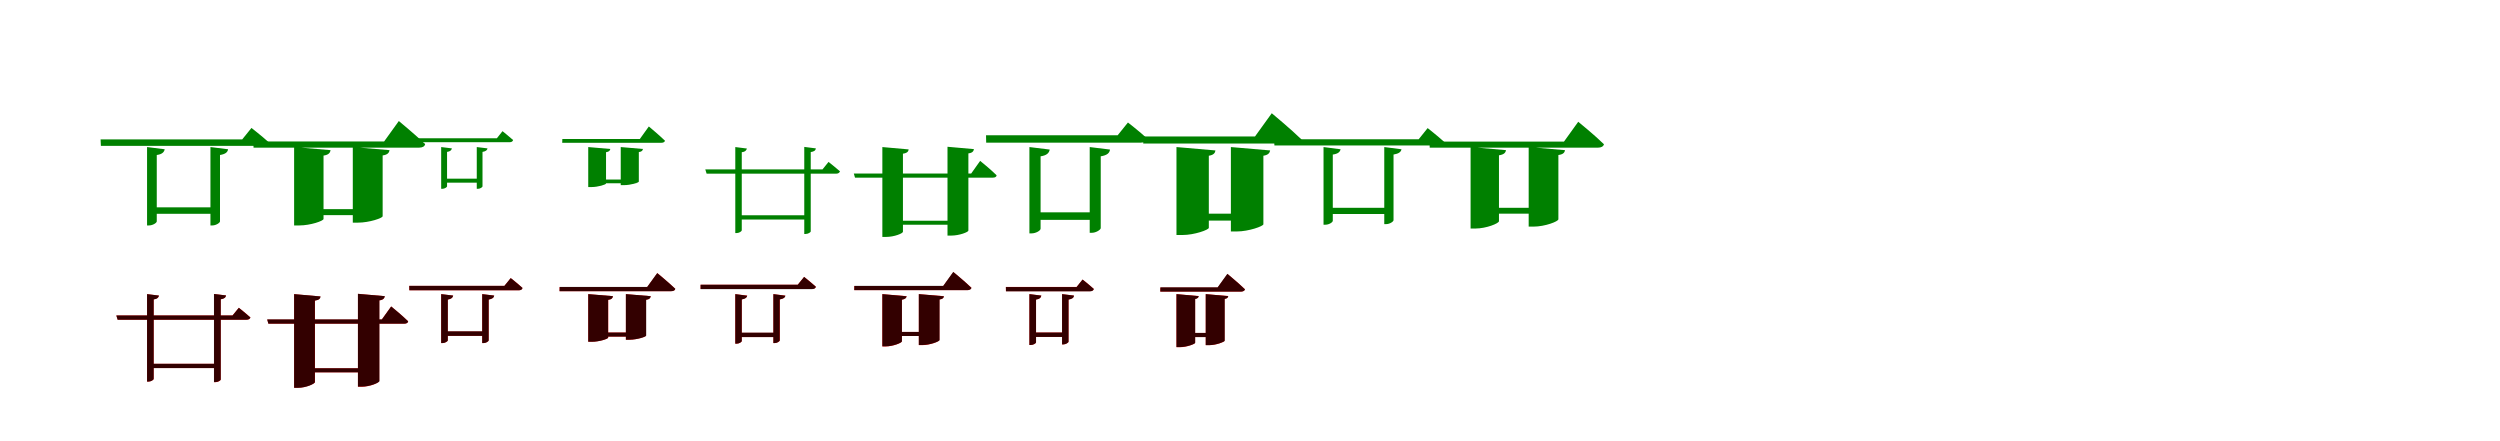 <?xml version="1.0" encoding="UTF-8"?>
<svg width="1700" height="300" xmlns="http://www.w3.org/2000/svg">
<rect width="100%" height="100%" fill="white"/>
<g fill="green" transform="translate(100 100) scale(0.1 -0.1)"><path d="M-0.0 0.0V-533.0H13.0C38.0 -533.0 66.0 -516.0 66.0 -505.0V-54.0C102.0 -49.0 116.0 -35.0 120.0 -15.0L0.0 0.0ZM431.0 0.0V-533.0H444.0C469.0 -533.0 496.0 -515.0 496.0 -505.0V-54.0C533.0 -48.0 548.0 -35.0 551.0 -15.0L431.0 0.0ZM-316.0 52.0 -314.0 8.0H789.0C810.0 8.0 824.0 16.0 828.0 32.0C782.0 74.0 710.0 130.0 710.0 130.0L647.0 52.0H-316.0ZM23.0 -410.0V-454.0H475.0V-410.0H23.0Z"/></g>
<g fill="green" transform="translate(200 100) scale(0.1 -0.1)"><path d="M0.0 0.0V-533.0H36.0C111.0 -533.0 200.0 -502.0 200.0 -489.0V-58.0C236.0 -53.0 245.0 -38.0 248.0 -21.0L0.0 0.0ZM399.0 0.0V-514.0H434.0C511.0 -514.0 602.0 -483.0 602.0 -470.0V-57.0C637.0 -52.0 646.0 -38.0 649.0 -21.0L399.0 0.0ZM-277.0 38.0 -276.0 -4.0H850.0C872.0 -4.0 888.0 4.0 891.0 20.0C826.0 83.0 712.0 177.0 712.0 177.0L612.0 38.0H-277.0ZM78.0 -422.0V-463.0H560.0V-422.0H78.0Z"/></g>
<g fill="green" transform="translate(300 100) scale(0.1 -0.1)"><path d="M0.0 0.0V-284.0H8.0C23.0 -284.0 40.0 -273.0 40.0 -267.0V-33.0C62.0 -30.0 70.0 -21.0 73.0 -9.0L0.0 0.0ZM242.0 0.0V-284.0H250.0C265.0 -284.0 281.0 -273.0 281.0 -267.0V-33.0C304.0 -29.0 313.0 -21.0 315.0 -9.0L242.0 0.0ZM-195.0 60.0V33.0H466.0C478.0 33.0 487.0 38.0 489.0 48.0C461.0 73.0 417.0 108.0 417.0 108.0L379.0 60.0H-195.0ZM13.0 -215.0V-242.0H270.0V-215.0H13.0Z"/></g>
<g fill="green" transform="translate(400 100) scale(0.1 -0.1)"><path d="M0.0 0.0V-272.0H22.0C67.0 -272.0 121.0 -255.0 121.0 -248.0V-35.0C143.0 -32.0 148.0 -23.0 150.0 -13.0L0.0 0.0ZM221.0 0.0V-259.0H242.0C289.0 -259.0 344.0 -242.0 344.0 -235.0V-34.0C365.0 -32.0 370.0 -23.0 372.0 -13.0L221.0 0.0ZM-176.0 55.0 -177.0 29.0H497.0C510.0 29.0 520.0 34.0 522.0 43.0C482.0 82.0 412.0 140.0 412.0 140.0L351.0 55.0H-176.0ZM48.0 -221.0V-246.0H327.0V-221.0H48.0Z"/></g>
<g fill="green" transform="translate(500 100) scale(0.1 -0.1)"><path d="M0.0 0.0V-585.0H8.0C25.0 -585.0 44.0 -574.0 44.0 -565.0V-35.0C67.0 -33.0 75.0 -23.0 79.0 -10.0L0.0 0.0ZM469.0 1.0V-591.0H478.0C495.0 -591.0 513.0 -580.0 513.0 -573.0V-34.0C536.0 -31.0 546.0 -23.0 548.0 -9.0L469.0 1.0ZM-204.0 -152.0 -195.0 -181.0H686.0C700.0 -181.0 708.0 -175.0 712.0 -165.0C681.0 -138.0 634.0 -101.0 634.0 -101.0L593.0 -152.0H-204.0ZM15.0 -464.0V-493.0H496.0V-464.0H15.0Z"/></g>
<g fill="green" transform="translate(600 100) scale(0.1 -0.1)"><path d="M0.0 0.0V-611.0H27.0C81.0 -611.0 140.0 -587.0 140.0 -576.0V-45.0C169.0 -41.0 177.0 -30.0 179.0 -16.0L0.0 0.0ZM443.0 2.0V-602.0H468.0C524.0 -602.0 585.0 -578.0 585.0 -568.0V-43.0C613.0 -40.0 620.0 -28.0 623.0 -14.0L443.0 2.0ZM-194.0 -180.0 -186.0 -208.0H751.0C766.0 -208.0 776.0 -203.0 777.0 -192.0C737.0 -152.0 665.0 -94.0 665.0 -94.0L604.0 -180.0H-194.0ZM49.0 -501.0V-528.0H559.0V-501.0H49.0Z"/></g>
<g fill="green" transform="translate(700 100) scale(0.1 -0.1)"><path d="M-0.0 0.0V-587.0H15.0C44.0 -587.0 76.0 -568.0 76.0 -555.0V-63.0C117.0 -57.0 134.0 -41.0 138.0 -17.0L0.0 0.0ZM410.0 0.0V-583.0H425.0C453.0 -583.0 485.0 -562.0 485.0 -551.0V-63.0C528.0 -56.0 545.0 -41.0 548.0 -17.0L410.0 0.0ZM-295.0 80.0 -294.0 30.0H757.0C781.0 30.0 796.0 38.0 802.0 57.0C750.0 105.0 670.0 167.0 670.0 167.0L600.0 80.0H-295.0ZM35.0 -444.0V-495.0H455.0V-444.0H35.0Z"/></g>
<g fill="green" transform="translate(800 100) scale(0.1 -0.1)"><path d="M0.0 0.0V-598.0H42.0C121.0 -598.0 220.0 -563.0 220.0 -549.0V-59.0C254.0 -54.0 263.0 -39.0 265.0 -23.0L0.0 0.0ZM370.0 0.0V-574.0H410.0C491.0 -574.0 591.0 -538.0 591.0 -525.0V-59.0C624.0 -54.0 634.0 -40.0 637.0 -23.0L370.0 0.0ZM-226.0 72.0V24.0H804.0C828.0 24.0 847.0 33.0 851.0 51.0C777.0 123.0 648.0 230.0 648.0 230.0L534.0 72.0H-226.0ZM122.0 -453.0V-500.0H476.0V-453.0H122.0Z"/></g>
<g fill="green" transform="translate(900 100) scale(0.1 -0.1)"><path d="M-0.0 0.0V-528.0H13.0C37.0 -528.0 63.0 -512.0 63.0 -501.0V-51.0C99.0 -46.0 112.0 -33.0 116.0 -15.0L0.0 0.0ZM413.0 0.0V-524.0H426.0C450.0 -524.0 476.0 -507.0 476.0 -497.0V-51.0C512.0 -45.0 527.0 -33.0 530.0 -15.0L413.0 0.0ZM-336.0 53.0 -334.0 11.0H785.0C806.0 11.0 819.0 19.0 823.0 33.0C778.0 74.0 708.0 129.0 708.0 129.0L647.0 53.0H-336.0ZM22.0 -413.0V-455.0H454.0V-413.0H22.0Z"/></g>
<g fill="green" transform="translate(1000 100) scale(0.1 -0.1)"><path d="M0.0 0.0V-554.0H33.0C106.0 -554.0 193.0 -519.0 193.0 -504.0V-56.0C229.0 -51.0 238.0 -37.0 241.0 -21.0L0.0 0.0ZM395.0 0.0V-541.0H428.0C505.0 -541.0 597.0 -506.0 597.0 -491.0V-54.0C631.0 -50.0 640.0 -36.0 642.0 -21.0L395.0 0.0ZM-279.0 37.0 -278.0 -4.0H867.0C888.0 -4.0 903.0 4.0 907.0 19.0C844.0 81.0 732.0 172.0 732.0 172.0L635.0 37.0H-279.0ZM50.0 -413.0V-453.0H554.0V-413.0H50.0Z"/></g>
<g fill="red" transform="translate(100 200) scale(0.1 -0.1)"><path d="M0.0 0.0V-595.0H9.0C26.0 -595.0 45.0 -584.0 45.0 -576.0V-36.0C69.0 -33.0 78.0 -24.0 81.0 -10.0L0.0 0.0ZM456.0 1.0V-599.0H465.0C482.0 -599.0 501.0 -588.0 501.0 -580.0V-35.0C525.0 -32.0 534.0 -23.0 537.0 -9.0L456.0 1.0ZM-209.0 -145.0 -200.0 -174.0H677.0C691.0 -174.0 700.0 -169.0 703.0 -159.0C672.0 -130.0 624.0 -93.0 624.0 -93.0L581.0 -145.0H-209.0ZM18.0 -474.0V-503.0H481.0V-474.0H18.0Z"/></g>
<g fill="black" opacity=".8" transform="translate(100 200) scale(0.1 -0.1)"><path d="M0.0 0.0V-595.0H8.0C26.0 -595.0 45.0 -584.0 45.0 -575.0V-36.0C69.0 -33.0 77.0 -23.0 81.0 -10.0L0.0 0.0ZM455.0 1.0V-598.0H465.0C482.0 -598.0 501.0 -587.0 501.0 -580.0V-35.0C525.0 -31.0 535.0 -23.0 537.0 -9.0L455.0 1.0ZM-209.0 -145.0 -200.0 -174.0H676.0C691.0 -174.0 699.0 -168.0 703.0 -159.0C671.0 -131.0 624.0 -93.0 624.0 -93.0L582.0 -145.0H-209.0ZM17.0 -474.0V-503.0H481.0V-474.0H17.0Z"/></g>
<g fill="red" transform="translate(200 200) scale(0.1 -0.1)"><path d="M0.0 0.0V-637.0H26.0C80.0 -637.0 142.0 -609.0 142.0 -598.0V-44.0C170.0 -40.0 177.0 -30.0 179.0 -16.0L0.0 0.0ZM434.0 2.0V-630.0H460.0C516.0 -630.0 579.0 -602.0 579.0 -591.0V-43.0C607.0 -39.0 614.0 -28.0 616.0 -14.0L434.0 2.0ZM-183.0 -173.0 -175.0 -201.0H749.0C763.0 -201.0 774.0 -196.0 776.0 -185.0C734.0 -144.0 660.0 -84.0 660.0 -84.0L596.0 -173.0H-183.0ZM46.0 -504.0V-532.0H536.0V-504.0H46.0Z"/></g>
<g fill="black" opacity=".8" transform="translate(200 200) scale(0.1 -0.1)"><path d="M0.0 0.0V-637.0H27.0C81.0 -637.0 141.0 -610.0 141.0 -598.0V-44.0C170.0 -40.0 178.0 -30.0 180.0 -16.0L0.0 0.0ZM434.0 2.0V-629.0H459.0C516.0 -629.0 580.0 -602.0 580.0 -591.0V-42.0C607.0 -39.0 614.0 -27.0 617.0 -14.0L434.0 2.0ZM-183.0 -172.0 -175.0 -201.0H748.0C763.0 -201.0 774.0 -196.0 775.0 -185.0C734.0 -144.0 660.0 -84.0 660.0 -84.0L597.0 -172.0H-183.0ZM46.0 -504.0V-532.0H536.0V-504.0H46.0Z"/></g>
<g fill="red" transform="translate(300 200) scale(0.1 -0.1)"><path d="M0.0 0.0V-333.0H9.0C26.0 -333.0 45.0 -321.0 45.0 -314.0V-37.0C69.0 -33.0 79.0 -24.0 81.0 -10.0L0.0 0.0ZM279.0 0.0V-333.0H288.0C305.0 -333.0 323.0 -321.0 323.0 -314.0V-37.0C348.0 -33.0 358.0 -24.0 360.0 -10.0L279.0 0.0ZM-217.0 56.0V26.0H527.0C541.0 26.0 551.0 31.0 553.0 42.0C522.0 71.0 473.0 109.0 473.0 109.0L430.0 56.0H-217.0ZM15.0 -254.0V-284.0H310.0V-254.0H15.0Z"/></g>
<g fill="black" opacity=".8" transform="translate(300 200) scale(0.1 -0.1)"><path d="M0.0 0.0V-333.0H9.0C26.0 -333.0 45.0 -321.0 45.0 -314.0V-37.0C69.0 -33.0 78.0 -24.0 82.0 -10.0L0.0 0.0ZM279.0 0.0V-333.0H288.0C305.0 -333.0 323.0 -321.0 323.0 -314.0V-37.0C348.0 -32.0 358.0 -24.0 361.0 -10.0L279.0 0.0ZM-217.0 56.0 -216.0 26.0H527.0C541.0 26.0 551.0 31.0 553.0 42.0C522.0 70.0 473.0 109.0 473.0 109.0L430.0 56.0H-217.0ZM15.0 -253.0V-284.0H310.0V-253.0H15.0Z"/></g>
<g fill="red" transform="translate(400 200) scale(0.1 -0.1)"><path d="M0.0 0.0V-324.0H24.0C75.0 -324.0 136.0 -304.0 136.0 -296.0V-39.0C160.0 -36.0 166.0 -26.0 168.0 -14.0L0.0 0.0ZM256.0 0.0V-310.0H280.0C332.0 -310.0 393.0 -290.0 393.0 -282.0V-39.0C417.0 -35.0 423.0 -26.0 425.0 -14.0L256.0 0.0ZM-195.0 48.0V20.0H564.0C579.0 20.0 590.0 25.0 592.0 36.0C547.0 79.0 470.0 143.0 470.0 143.0L401.0 48.0H-195.0ZM54.0 -261.0V-289.0H372.0V-261.0H54.0Z"/></g>
<g fill="black" opacity=".8" transform="translate(400 200) scale(0.1 -0.1)"><path d="M0.0 0.0V-324.0H25.0C75.0 -324.0 135.0 -304.0 135.0 -296.0V-39.0C160.0 -36.0 166.0 -26.0 168.0 -14.0L0.0 0.0ZM256.0 0.0V-310.0H280.0C332.0 -310.0 394.0 -290.0 394.0 -282.0V-38.0C417.0 -36.0 423.0 -26.0 425.0 -14.0L256.0 0.0ZM-194.0 49.0 -195.0 20.0H564.0C579.0 20.0 590.0 25.0 592.0 36.0C547.0 79.0 469.0 143.0 469.0 143.0L401.0 49.0H-194.0ZM53.0 -261.0V-289.0H372.0V-261.0H53.0Z"/></g>
<g fill="red" transform="translate(500 200) scale(0.1 -0.1)"><path d="M0.0 0.0V-337.0H9.0C26.0 -337.0 44.0 -326.0 44.0 -319.0V-36.0C69.0 -32.0 79.0 -23.0 81.0 -10.0L0.0 0.0ZM259.0 0.0V-333.0H268.0C285.0 -333.0 303.0 -321.0 303.0 -314.0V-36.0C328.0 -32.0 338.0 -23.0 340.0 -10.0L259.0 0.0ZM-236.0 64.0V35.0H522.0C536.0 35.0 546.0 40.0 548.0 50.0C517.0 79.0 468.0 117.0 468.0 117.0L425.0 64.0H-236.0ZM16.0 -263.0V-292.0H287.0V-263.0H16.0Z"/></g>
<g fill="black" opacity=".8" transform="translate(500 200) scale(0.1 -0.1)"><path d="M0.0 0.0V-337.0H9.0C26.0 -337.0 44.0 -326.0 44.0 -318.0V-36.0C69.0 -32.0 78.0 -23.0 81.0 -11.0L0.0 0.0ZM259.0 0.0V-333.0H268.0C284.0 -333.0 302.0 -321.0 302.0 -314.0V-36.0C328.0 -31.0 339.0 -23.0 341.0 -11.0L259.0 0.0ZM-236.0 64.0V34.0H522.0C536.0 34.0 545.0 40.0 548.0 50.0C516.0 78.0 468.0 117.0 468.0 117.0L425.0 64.0H-236.0ZM16.0 -262.0V-292.0H287.0V-262.0H16.0Z"/></g>
<g fill="red" transform="translate(600 200) scale(0.1 -0.1)"><path d="M0.0 0.0V-356.0H22.0C72.0 -356.0 133.0 -331.0 133.0 -321.0V-38.0C157.0 -34.0 163.0 -25.0 165.0 -14.0L0.0 0.0ZM248.0 0.0V-347.0H271.0C324.0 -347.0 388.0 -322.0 388.0 -312.0V-37.0C411.0 -34.0 417.0 -25.0 418.0 -14.0L248.0 0.0ZM-191.0 55.0V27.0H578.0C592.0 27.0 603.0 32.0 606.0 43.0C561.0 86.0 483.0 150.0 483.0 150.0L414.0 55.0H-191.0ZM33.0 -257.0V-285.0H355.0V-257.0H33.0Z"/></g>
<g fill="black" opacity=".8" transform="translate(600 200) scale(0.1 -0.1)"><path d="M0.0 0.0V-355.0H23.0C72.0 -355.0 133.0 -331.0 133.0 -321.0V-38.0C157.0 -34.0 163.0 -25.0 165.0 -15.0L0.0 0.0ZM248.0 0.0V-346.0H271.0C324.0 -346.0 389.0 -322.0 389.0 -312.0V-36.0C412.0 -34.0 417.0 -24.0 419.0 -15.0L248.0 0.0ZM-190.0 56.0 -191.0 27.0H578.0C592.0 27.0 602.0 32.0 606.0 42.0C561.0 86.0 482.0 151.0 482.0 151.0L414.0 56.0H-190.0ZM33.0 -257.0V-285.0H355.0V-257.0H33.0Z"/></g>
<g fill="red" transform="translate(700 200) scale(0.1 -0.1)"><path d="M0.0 0.0V-346.0H9.0C26.0 -346.0 45.0 -335.0 45.0 -328.0V-37.0C69.0 -33.0 79.0 -24.0 81.0 -10.0L0.0 0.0ZM222.0 0.0V-342.0H231.0C247.0 -342.0 266.0 -330.0 266.0 -323.0V-37.0C291.0 -33.0 301.0 -24.0 303.0 -10.0L222.0 0.0ZM-160.0 49.0V20.0H412.0C426.0 20.0 435.0 24.0 438.0 35.0C408.0 63.0 362.0 99.0 362.0 99.0L321.0 49.0H-160.0ZM23.0 -261.0V-291.0H246.0V-261.0H23.0Z"/></g>
<g fill="black" opacity=".8" transform="translate(700 200) scale(0.1 -0.1)"><path d="M0.0 0.0V-346.0H9.0C26.0 -346.0 45.0 -335.0 45.0 -327.0V-37.0C69.0 -34.0 78.0 -24.0 81.0 -10.0L0.0 0.0ZM222.0 0.0V-342.0H231.0C247.0 -342.0 266.0 -330.0 266.0 -323.0V-37.0C292.0 -33.0 302.0 -24.0 303.0 -10.0L222.0 0.0ZM-160.0 48.0 -159.0 19.0H412.0C426.0 19.0 434.0 24.0 438.0 35.0C408.0 62.0 361.0 99.0 361.0 99.0L321.0 48.0H-160.0ZM23.0 -261.0V-291.0H246.0V-261.0H23.0Z"/></g>
<g fill="red" transform="translate(800 200) scale(0.1 -0.1)"><path d="M0.0 0.0V-361.0H24.0C69.0 -361.0 127.0 -339.0 127.0 -331.0V-33.0C145.0 -30.0 150.0 -22.0 151.0 -13.0L0.0 0.0ZM199.0 0.0V-347.0H223.0C269.0 -347.0 327.0 -325.0 327.0 -317.0V-33.0C345.0 -30.0 350.0 -23.0 352.0 -13.0L199.0 0.0ZM-110.0 45.0V17.0H438.0C452.0 17.0 463.0 22.0 466.0 33.0C422.0 75.0 347.0 137.0 347.0 137.0L280.0 45.0H-110.0ZM76.0 -264.0V-292.0H241.0V-264.0H76.0Z"/></g>
<g fill="black" opacity=".8" transform="translate(800 200) scale(0.1 -0.1)"><path d="M0.0 0.0V-360.0H25.0C69.0 -360.0 127.0 -339.0 127.0 -331.0V-33.0C145.0 -30.0 150.0 -22.0 151.0 -14.0L0.0 0.0ZM199.0 0.0V-347.0H222.0C269.0 -347.0 328.0 -324.0 328.0 -317.0V-32.0C345.0 -31.0 351.0 -22.0 352.0 -14.0L199.0 0.0ZM-109.0 46.0 -110.0 17.0H438.0C451.0 17.0 463.0 22.0 466.0 32.0C422.0 75.0 346.0 138.0 346.0 138.0L280.0 46.0H-109.0ZM76.0 -264.0V-292.0H241.0V-264.0H76.0Z"/></g>
</svg>
